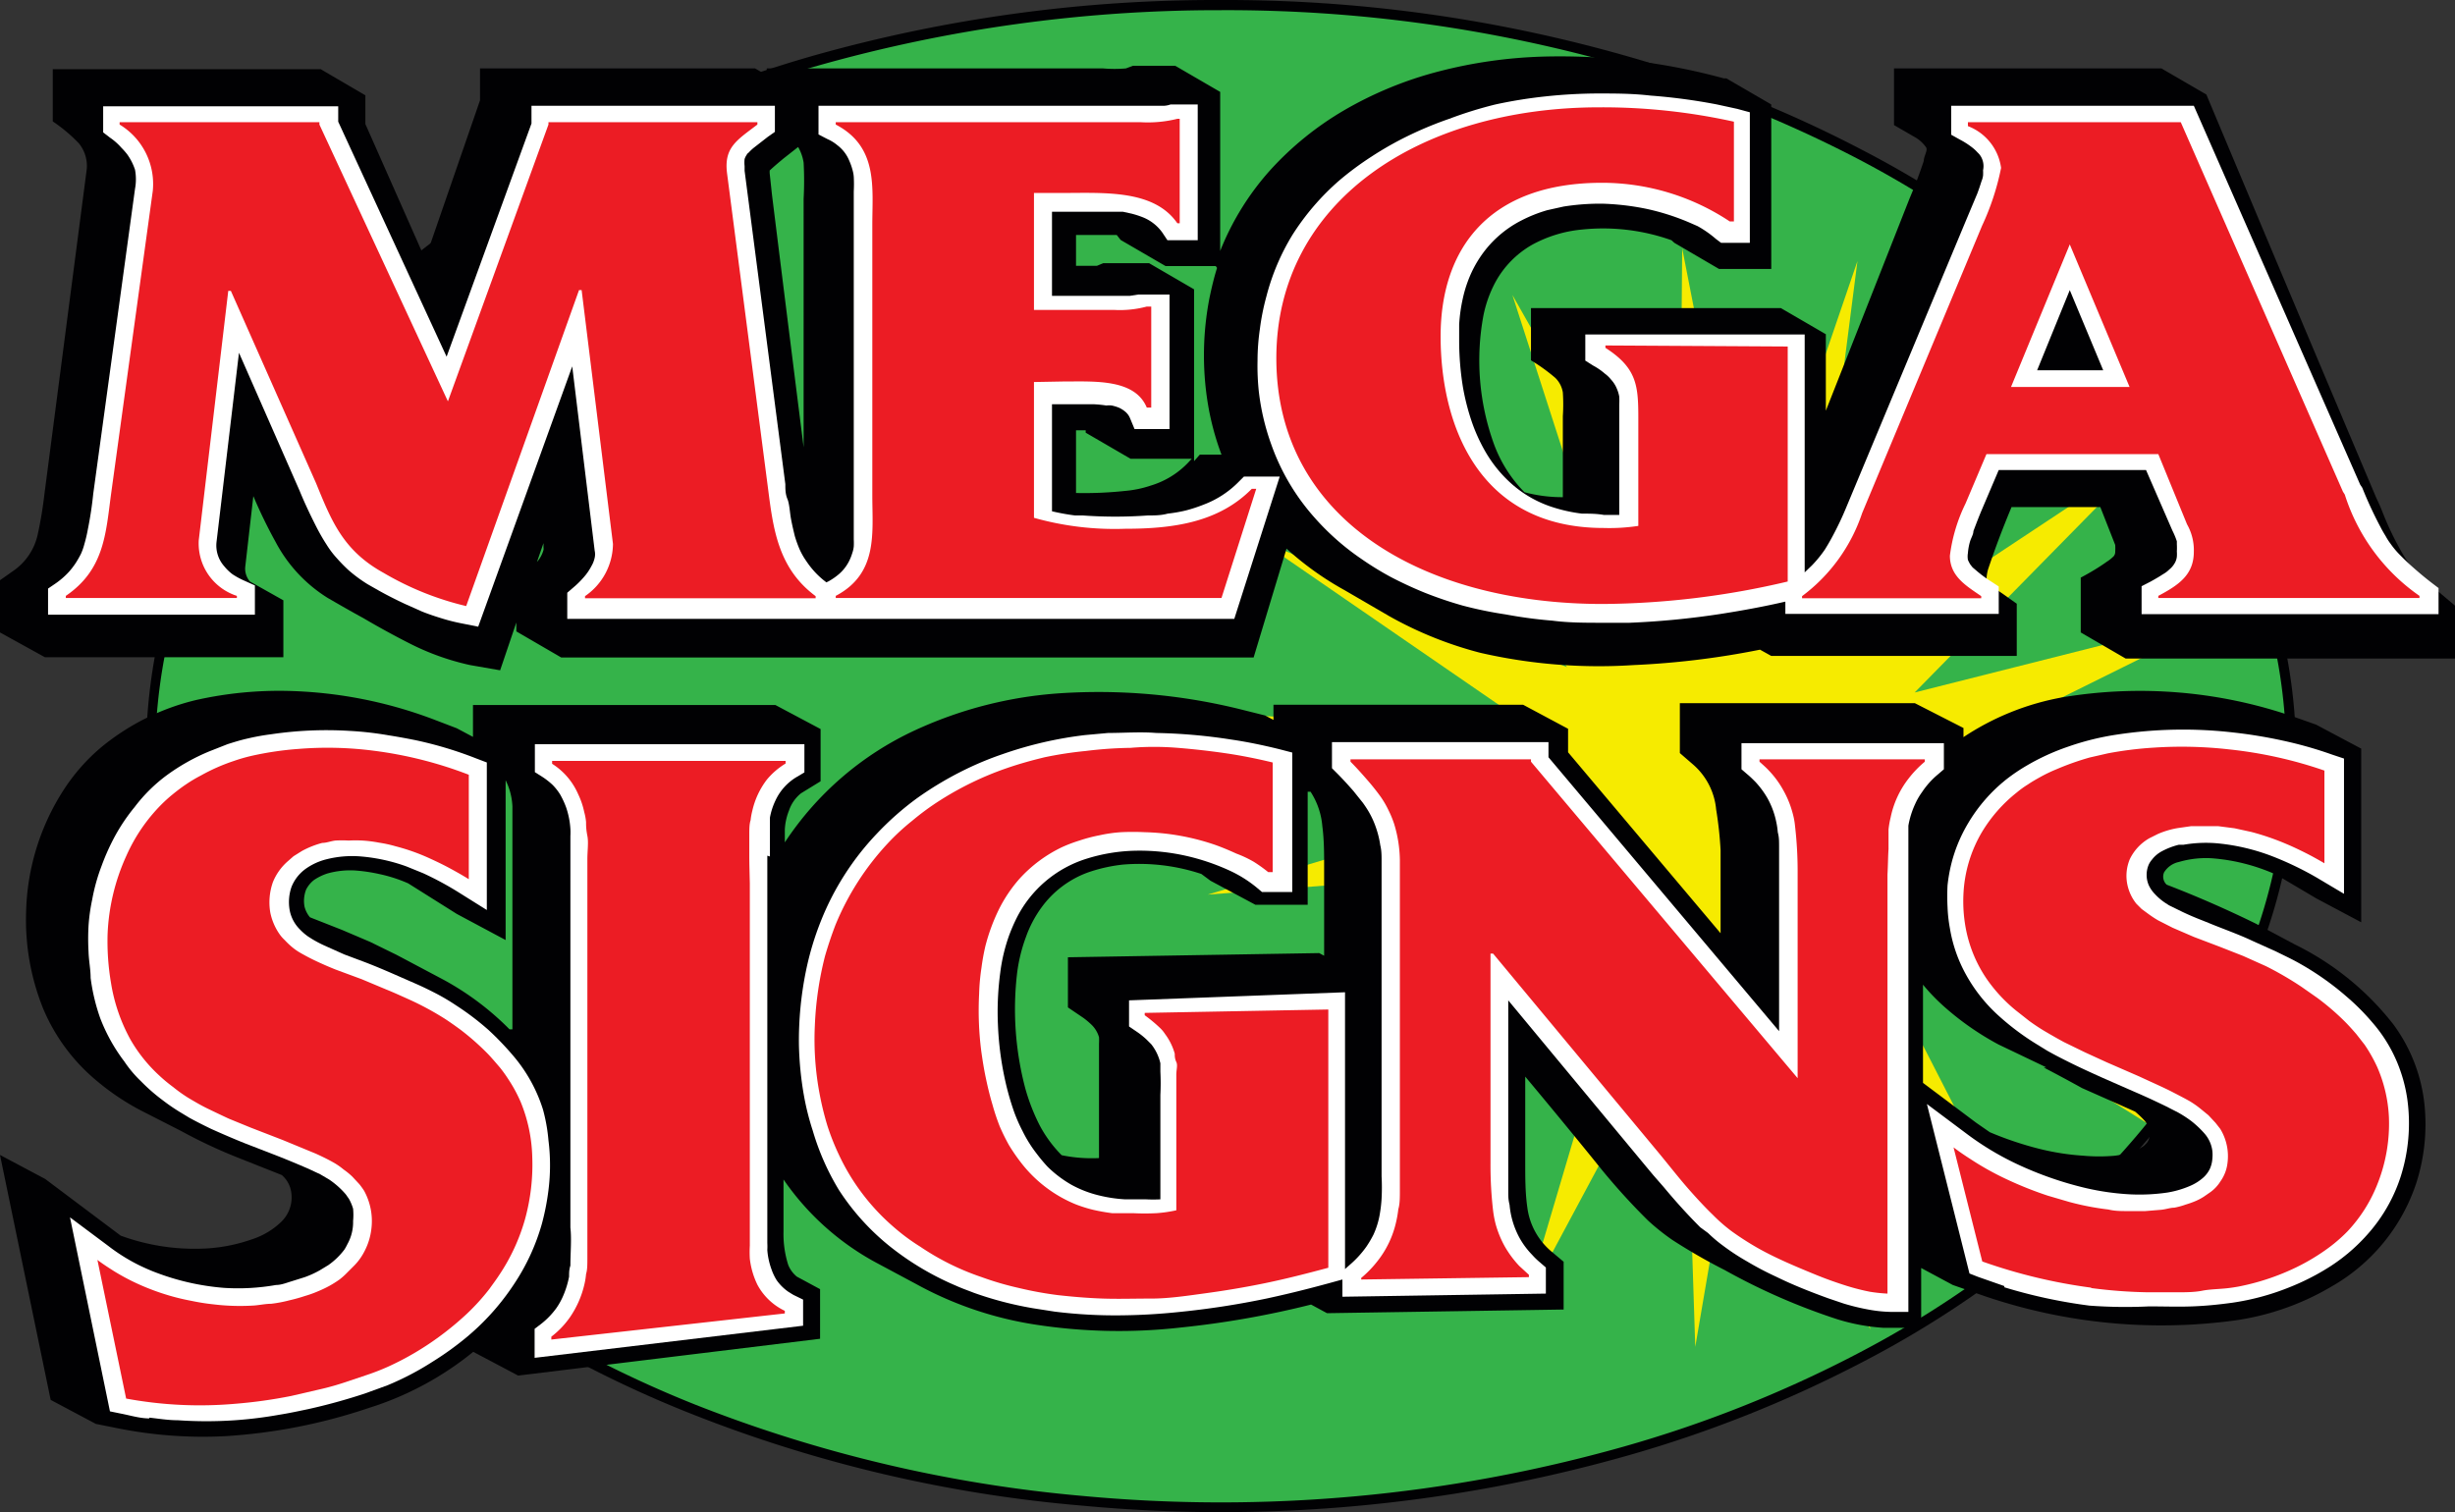 <svg xmlns="http://www.w3.org/2000/svg" viewBox="0 0 94 57.91"><rect x="0" y="0" width="94" height="57.91" fill="#333333" stroke="none"/><defs><style>.cls-1{fill:#010103;}.cls-1,.cls-2,.cls-3,.cls-4,.cls-5{fill-rule:evenodd;}.cls-2{fill:#35b34a;}.cls-3{fill:#f6eb00;}.cls-4{fill:#fff;}.cls-5{fill:#ec1c24;}</style></defs><g id="Capa_2" data-name="Capa 2"><g id="Layer_1" data-name="Layer 1"><path class="cls-1" d="M46.74,0A55.9,55.9,0,0,1,62.26,2.14a47.43,47.43,0,0,1,9,3.58,38.82,38.82,0,0,1,7.09,4.71,30.91,30.91,0,0,1,5,5.25,24.48,24.48,0,0,1,3,5.35,20.79,20.79,0,0,1,0,15.84,24.79,24.79,0,0,1-3,5.36,30.85,30.85,0,0,1-5,5.24,38.36,38.36,0,0,1-7.09,4.72,47.39,47.39,0,0,1-9,3.57,57,57,0,0,1-20.83,1.9,52.66,52.66,0,0,1-14.92-3.5,44,44,0,0,1-8.11-4.22,34.66,34.66,0,0,1-6-5.06,27.27,27.27,0,0,1-3.95-5.33,21.82,21.82,0,0,1-2.69-8A21,21,0,0,1,7.13,21a24.72,24.72,0,0,1,3-5.35,30.91,30.91,0,0,1,5-5.25,38.82,38.82,0,0,1,7.09-4.71,47.43,47.43,0,0,1,9-3.58A56.67,56.67,0,0,1,46.74,0"/><path class="cls-2" d="M46.74.39A55.14,55.14,0,0,1,62.16,2.52a47.58,47.58,0,0,1,8.93,3.54,39,39,0,0,1,7,4.67A30.91,30.91,0,0,1,83,15.92a24,24,0,0,1,3,5.27,20.38,20.38,0,0,1,0,15.53A24,24,0,0,1,83,42a30.47,30.47,0,0,1-4.9,5.18,38.5,38.5,0,0,1-7,4.67,47,47,0,0,1-8.93,3.55,56.73,56.73,0,0,1-20.7,1.89A53.08,53.08,0,0,1,26.64,53.8a43.59,43.59,0,0,1-8-4.19,34.67,34.67,0,0,1-6-5,26.87,26.87,0,0,1-3.9-5.26A21.38,21.38,0,0,1,6.1,31.53,20.61,20.61,0,0,1,7.47,21.19a24,24,0,0,1,3-5.27,30.91,30.91,0,0,1,4.9-5.19,39,39,0,0,1,7-4.67,47.58,47.58,0,0,1,8.93-3.54A56.33,56.33,0,0,1,46.74.39"/><polygon class="cls-3" points="69.64 38.02 71.61 50.92 67.11 38.72 64.91 51.58 64.49 38.53 58.37 49.96 62.07 37.47 52.7 46.23 60.12 35.66 48.5 40.8 58.85 33.29 46.24 34.26 58.38 30.63 46.16 27.31 58.78 27.95 48.26 20.71 60 25.55 52.33 15.17 61.91 23.69 57.91 11.3 64.3 22.57 64.41 9.51 66.91 22.31 71.12 10 69.46 22.94 77.31 12.71 71.67 24.4 82.32 17.35 73.31 26.52 85.59 23.42 74.19 29.07 86.78 30.26 74.23 31.78 85.76 37.13 73.41 34.35 82.63 43.28 71.82 36.51 77.74 48.05 69.64 38.02"/><path class="cls-1" d="M46.55,10.19H44.63l-1.72-1L42.76,9c-.52,0-1,0-1.56,0v1.18h.38c.11,0,.22,0,.33,0H42l.24-.1H44l1.72,1v6.58l.22-.25h.83a10.33,10.33,0,0,1-.53-2,11.51,11.51,0,0,1,.07-4c.08-.38.17-.77.29-1.15M41.2,18.88h0a14.7,14.7,0,0,0,1.88-.08,4.24,4.24,0,0,0,1-.21,3.28,3.28,0,0,0,1.42-.88l.13-.14H43.29l-1.72-1,0-.09H41.2ZM30.56,5.63h0L30,6.07c-.18.15-.36.3-.53.46v.1l.09.84q.6,4.83,1.21,9.66V8c0-.13,0-.26,0-.39a12.72,12.72,0,0,0,0-1.38A1.72,1.72,0,0,0,30.56,5.63Zm-10,15.89h0a1.15,1.15,0,0,0,.25-.46.29.29,0,0,0,0-.09l0-.17ZM66,3l.1,0,1.72,1v6.3h-2l-1.71-1L64,9.2a7.82,7.82,0,0,0-3.42-.41,4.93,4.93,0,0,0-1.91.58,3.67,3.67,0,0,0-1.42,1.45,4.62,4.62,0,0,0-.45,1.26A9.42,9.42,0,0,0,57.2,17a5.15,5.15,0,0,0,1.17,1.85,5.59,5.59,0,0,0,1.47.19V15.94a6.85,6.85,0,0,0,0-.91,1,1,0,0,0-.29-.56,6.86,6.86,0,0,0-.93-.67v-2h9.57l1.72,1v2.93l3.21-8.14c.2-.47.38-.94.54-1.43,0-.12.07-.25.1-.38a.25.25,0,0,0,0-.12,1.32,1.32,0,0,0-.48-.43l-.76-.44V2.62H82.76l1.72,1Q87.72,11.35,91,19.1c.09.18.17.37.24.55a11.41,11.41,0,0,0,.87,1.75,3.67,3.67,0,0,0,.44.52c.47.46,1,.89,1.48,1.3v2H81.39l-1.72-1v-2.1c.36-.19.71-.4,1-.61a1.28,1.28,0,0,0,.22-.17.25.25,0,0,0,.1-.21,2.17,2.17,0,0,0,0-.26l-.57-1.45h-3.4c-.33.79-.63,1.58-.9,2.39a1.59,1.59,0,0,0-.06.43.05.05,0,0,0,0,0,4.09,4.09,0,0,0,.61.49l.55.39v2h-9.4l-.43-.24a31.65,31.65,0,0,1-4.85.59A20.31,20.31,0,0,1,56.68,25,14.52,14.52,0,0,1,53.2,23.6l-1.72-1a11.66,11.66,0,0,1-2.22-1.59L48,25.18H21.49l-1.72-1v-.34l-.62,1.83L18,25.47a9.66,9.66,0,0,1-2.26-.8q-.93-.47-1.83-1c-.46-.25-.91-.51-1.36-.77a5.61,5.61,0,0,1-2-2.15A18.5,18.5,0,0,1,9.7,19l-.31,2.71a.75.75,0,0,0,.18.56l1.28.72v2.18H1.72L0,24.22v-2l.54-.38a2.28,2.28,0,0,0,.91-1.4c.11-.5.19-1,.25-1.51L3.32,6.49a1.37,1.37,0,0,0-.3-1,6,6,0,0,0-1-.84v-2H12.28l1.71,1v1.1l2.29,5.17,2.1-6.08V2.62H28.91l.45.26V2.62H42.24a5.07,5.07,0,0,0,.87,0l.27-.1H45l1.72,1V9.61A10.34,10.34,0,0,1,48.65,6.5a12,12,0,0,1,2.77-2.25,14.36,14.36,0,0,1,3.69-1.52A17.91,17.91,0,0,1,59,2.17,23.77,23.77,0,0,1,66,3Z"/><path class="cls-1" d="M50.07,30.32h0v4.33h-2l-1.72-.92L46,33.47A7.54,7.54,0,0,0,43,33.11a6.05,6.05,0,0,0-1.34.3,3.81,3.81,0,0,0-1.78,1.34,4.44,4.44,0,0,0-.6,1.14,6.16,6.16,0,0,0-.33,1.33,11.83,11.83,0,0,0,.31,4.47,7.62,7.62,0,0,0,.55,1.41,4.86,4.86,0,0,0,.84,1.14,5.72,5.72,0,0,0,1.43.11V40.9c0-.31,0-.62,0-.93a2.13,2.13,0,0,0,0-.25,1.08,1.08,0,0,0-.27-.46,3,3,0,0,0-.33-.28l-.59-.4V36.66l9.62-.16.19.1V33.21c0-.53,0-1.05-.07-1.58a2.85,2.85,0,0,0-.45-1.31m-30.56,9.1h0V32.15c0-.43,0-.85,0-1.27a2.5,2.5,0,0,0-.26-1V36L17.49,35l-1.86-1.17a5.62,5.62,0,0,0-1.12-.36,6.38,6.38,0,0,0-.86-.13,3.21,3.21,0,0,0-1.11.11,2,2,0,0,0-.53.26,1.1,1.1,0,0,0-.29.36,1.2,1.2,0,0,0-.06.65,1,1,0,0,0,.21.41l1.22.48,1.08.46,1,.49.19.1,1.64.87A10.82,10.82,0,0,1,19.51,39.42Zm58.74,1.46h0L76.52,40a10.84,10.84,0,0,1-2-1.38,7.65,7.65,0,0,1-.89-.91v3.76L75.67,43l.52.36A12.94,12.94,0,0,0,78.1,44a9.47,9.47,0,0,0,1.68.26,6.74,6.74,0,0,0,1.19,0,3,3,0,0,0,.8-.21,1.41,1.41,0,0,0,.32-.17l.1-.1a.45.45,0,0,0,.11-.32.77.77,0,0,0-.21-.57,3.47,3.47,0,0,0-.34-.32l-.45-.2-1.58-.7Q79,41.27,78.25,40.88Zm-3.18-13v.35A10.05,10.05,0,0,1,79,26.7a18,18,0,0,1,8.83.75l.85.3,1.73.92v6.65l-1.73-.92-1.52-.9a7.38,7.38,0,0,0-2.45-.63,3.68,3.68,0,0,0-1.28.14.88.88,0,0,0-.57.4.42.42,0,0,0,.1.47c1.17.45,2.31.95,3.43,1.5l1.48.79a10.84,10.84,0,0,1,3.77,3.06,6.27,6.27,0,0,1,1.2,3.16,7.39,7.39,0,0,1-.31,2.88,7.13,7.13,0,0,1-3.26,4,10,10,0,0,1-3.71,1.3A21,21,0,0,1,76,49.64l-1.23-.43-1.21-.65v2.29l-1.45,0a7.58,7.58,0,0,1-1.77-.33,24.25,24.25,0,0,1-4.3-1.88,22.19,22.19,0,0,1-2-1.15,8.59,8.59,0,0,1-.94-.75,24.94,24.94,0,0,1-2-2.23c-.89-1.1-1.79-2.19-2.7-3.28v3.33c0,.56,0,1.12.08,1.68a2.64,2.64,0,0,0,.95,1.71l.44.37v1.83l-9.06.14-.61-.33a35.11,35.11,0,0,1-5,.88,21,21,0,0,1-5.54-.11,13.82,13.82,0,0,1-4.57-1.55l-1.42-.76A10.16,10.16,0,0,1,30,45.17v2a3.9,3.9,0,0,0,.18,1.27,1.12,1.12,0,0,0,.33.45l.89.48v1.9L19.84,52.68l-1.72-.91a12,12,0,0,1-4,2.15A21.18,21.18,0,0,1,8.62,55a16.57,16.57,0,0,1-4.1-.3l-.85-.17-1.73-.92L0,44.23l1.73.92,2.89,2.17a8.21,8.21,0,0,0,3.07.5,6.33,6.33,0,0,0,1.93-.35,2.91,2.91,0,0,0,1.15-.68,1.3,1.3,0,0,0,.36-1.24,1.07,1.07,0,0,0-.34-.55l-1.74-.69a19.38,19.38,0,0,1-2.12-1L5.4,42.53a9.29,9.29,0,0,1-1.65-1.1,7.23,7.23,0,0,1-2.1-2.81A9.09,9.09,0,0,1,1,34.91,9,9,0,0,1,2.47,30.2a7.39,7.39,0,0,1,1.39-1.57A9,9,0,0,1,7.5,26.81a14.55,14.55,0,0,1,3.55-.35,16.89,16.89,0,0,1,5.63,1.12l.81.31.62.33V27l11.58,0,1.73.92v2l-.75.46a1.44,1.44,0,0,0-.46.66,2.27,2.27,0,0,0-.16.73l0,.49a12,12,0,0,1,5-4.3,15.72,15.72,0,0,1,5.53-1.41,22.6,22.6,0,0,1,6.86.6l1,.25.32.17v-.58h9.56l1.72.92v.9l5.84,6.93V32.56A14.45,14.45,0,0,0,65.71,31a2.59,2.59,0,0,0-.87-1.71l-.52-.45V26.93h9Z"/><path class="cls-4" d="M31.6,22.32l.11-.05a2.42,2.42,0,0,0,.42-.29,1.62,1.62,0,0,0,.38-.49,1.88,1.88,0,0,0,.12-.3,1.1,1.1,0,0,0,.06-.26,2.51,2.51,0,0,0,0-.27c0-.11,0-.22,0-.33q0-.67,0-1.35V8.61c0-.43,0-.86,0-1.28a5.29,5.29,0,0,0,0-.56,1.28,1.28,0,0,0-.05-.27,2.3,2.3,0,0,0-.12-.34,1.41,1.41,0,0,0-.46-.6,1.54,1.54,0,0,0-.37-.23l-.35-.18V4.05H44.28l.31,0A.86.86,0,0,0,44.82,4l.12,0h.92V9.2H44.7l-.2-.3a1.68,1.68,0,0,0-.72-.57,3.53,3.53,0,0,0-.46-.15L43,8.11l-.33,0-.41,0c-.53,0-1.07,0-1.6,0h-.38v3.22h2.4l.58,0,.32-.05.08,0,.12,0h1v5.15H43.44l-.17-.41a.64.64,0,0,0-.18-.25,1.14,1.14,0,0,0-.23-.15,1.61,1.61,0,0,0-.29-.09.78.78,0,0,0-.21,0,4.4,4.4,0,0,0-.51-.05c-.39,0-.77,0-1.16,0h-.41v4.1a8.52,8.52,0,0,0,.88.16l.3,0a17.25,17.25,0,0,0,2.49,0c.25,0,.51,0,.76-.07a5.54,5.54,0,0,0,.69-.12,5.73,5.73,0,0,0,.7-.23,3.7,3.7,0,0,0,1.33-.87l.2-.2H49l-1.74,5.45H21.72v-1l.22-.19a3.5,3.5,0,0,0,.39-.38,2.1,2.1,0,0,0,.32-.46,1.05,1.05,0,0,0,.12-.31.62.62,0,0,0,0-.27l-.86-7.06L18.31,24l-.6-.12a7.19,7.19,0,0,1-.8-.2c-.26-.08-.5-.16-.75-.26l-.65-.29c-.34-.16-.68-.33-1-.51l-.44-.25a5.51,5.51,0,0,1-.73-.54,6.25,6.25,0,0,1-.44-.45,3.51,3.51,0,0,1-.4-.53c-.13-.2-.25-.41-.36-.62-.24-.47-.47-.95-.67-1.44L9.15,13.51l-.86,7.25a1.2,1.2,0,0,0,.3.93,1.77,1.77,0,0,0,.31.3,2.94,2.94,0,0,0,.46.25l.4.18v1.12H1.84v-1l.28-.19a3.1,3.1,0,0,0,.51-.44,3,3,0,0,0,.27-.35,4,4,0,0,0,.2-.35,2.32,2.32,0,0,0,.13-.37,5.47,5.47,0,0,0,.13-.55q.14-.69.21-1.38L5.17,7.23a2,2,0,0,0,0-.73,2.19,2.19,0,0,0-.3-.59,2.62,2.62,0,0,0-.22-.25,2.32,2.32,0,0,0-.44-.39l-.26-.2v-1h9v.59l4.15,9,3.25-8.93V4.05h9.32v1l-.27.19-.54.42a2,2,0,0,0-.21.2.13.13,0,0,0-.06.07.6.6,0,0,0-.08.16,1.24,1.24,0,0,0,0,.27c0,.06,0,.12,0,.18l1.56,12c0,.19,0,.38.08.57s.09.52.14.78.09.42.14.63a4.59,4.59,0,0,0,.17.48,2.75,2.75,0,0,0,.2.38c.08.12.16.24.25.35a3.19,3.19,0,0,0,.59.57Z"/><path class="cls-4" d="M79.25,11.11h0L78,14.18h2.53ZM69.1,21.92l.28-.27a4.59,4.59,0,0,0,.49-.6c.1-.16.2-.33.29-.5a11.87,11.87,0,0,0,.54-1.14l4.59-11,.42-1c.06-.16.11-.31.16-.47a.79.79,0,0,0,.06-.22,1.77,1.77,0,0,0,0-.2A.73.73,0,0,0,75.85,6a.65.65,0,0,0-.13-.16,1.51,1.51,0,0,0-.23-.21,3,3,0,0,0-.44-.28l-.34-.19V4.05H84l6.37,14.51.08.12a15.33,15.33,0,0,0,.69,1.49c.06.12.13.24.21.37a2.2,2.2,0,0,0,.18.28,3.23,3.23,0,0,0,.38.45l.15.15a13,13,0,0,0,1.06.91l.25.19v1H82V22.45l.35-.18c.16-.09.32-.18.47-.28a1.08,1.08,0,0,0,.24-.18.87.87,0,0,0,.2-.23.62.62,0,0,0,.09-.26,1.36,1.36,0,0,0,0-.2,2.64,2.64,0,0,0,0-.28l0-.11a3,3,0,0,0-.17-.41L82.17,18H76.53l-.63,1.48c-.12.28-.23.57-.34.86,0,.13-.09.26-.13.4a2.14,2.14,0,0,0-.08.44.76.76,0,0,0,0,.26,1.14,1.14,0,0,0,.1.19l.08.1.2.17a4.74,4.74,0,0,0,.51.37l.29.19v1.05H68.36v-.47c-.82.19-1.64.34-2.47.47a31.41,31.41,0,0,1-3.5.34c-.35,0-.71,0-1.06,0-.63,0-1.26,0-1.88-.08a17.71,17.71,0,0,1-1.8-.24A15.22,15.22,0,0,1,56,23.19a15,15,0,0,1-1.47-.5q-.66-.27-1.29-.6a11.59,11.59,0,0,1-1.12-.69,9.54,9.54,0,0,1-1.78-1.57,8.42,8.42,0,0,1-1.65-2.77A9,9,0,0,1,48.2,15a9.16,9.16,0,0,1-.05-1.17,8.48,8.48,0,0,1,.09-1.23,8.92,8.92,0,0,1,.25-1.25,8.61,8.61,0,0,1,1-2.36,9.51,9.51,0,0,1,1.78-2.07A11.7,11.7,0,0,1,52.51,6a12.73,12.73,0,0,1,1.39-.79,14,14,0,0,1,1.59-.66A15.46,15.46,0,0,1,57.26,4a18,18,0,0,1,1.93-.31,19.34,19.34,0,0,1,2-.11c.65,0,1.31,0,2,.08A22.19,22.19,0,0,1,65.74,4l.78.17L67,4.3v5h-1.1l-.2-.15A4.12,4.12,0,0,0,65,8.66l-.32-.14A9,9,0,0,0,63.05,8a9.74,9.74,0,0,0-1.71-.2,8.93,8.93,0,0,0-1.47.11l-.63.14a5.45,5.45,0,0,0-1,.4,4.17,4.17,0,0,0-1.52,1.33,4.4,4.4,0,0,0-.52,1,4.84,4.84,0,0,0-.19.65,6.17,6.17,0,0,0-.14,1c0,.21,0,.42,0,.64a11.21,11.21,0,0,0,.14,1.73,8.72,8.72,0,0,0,.36,1.4,6.59,6.59,0,0,0,.45,1,5,5,0,0,0,1.07,1.34,4.4,4.4,0,0,0,1.55.88,6,6,0,0,0,1.13.25c.28,0,.56,0,.84.05H62V16.2c0-.23,0-.47,0-.7a2.91,2.91,0,0,0,0-.31,1.32,1.32,0,0,0-.09-.3,1.16,1.16,0,0,0-.23-.36,1.2,1.2,0,0,0-.23-.22A2.42,2.42,0,0,0,61,14l-.3-.19v-1H69.1Z"/><path class="cls-4" d="M51.5,48.6l.18-.16a3.86,3.86,0,0,0,.64-.7,4.25,4.25,0,0,0,.27-.46,3.12,3.12,0,0,0,.25-.84,5,5,0,0,0,.06-.54,8.06,8.06,0,0,0,0-.85c0-.16,0-.33,0-.49V34.13c0-.39,0-.77,0-1.16,0-.2,0-.4-.05-.6a3.6,3.6,0,0,0-.15-.63,3.4,3.4,0,0,0-.29-.65c-.07-.12-.15-.24-.23-.35l-.36-.45c-.21-.24-.42-.47-.64-.69L51,29.42v-1h8.29V29l8.83,10.49v-6c0-.33,0-.67,0-1s0-.41-.05-.62a3,3,0,0,0-.06-.4,3.14,3.14,0,0,0-.34-.91,3.43,3.43,0,0,0-.46-.62c-.1-.1-.2-.2-.31-.29l-.22-.19v-1h7.75v1l-.22.19a3.13,3.13,0,0,0-.62.69,2.51,2.51,0,0,0-.26.45,3.34,3.34,0,0,0-.26.83c0,.18,0,.36,0,.54s0,.26,0,.39c0,.32,0,.63,0,1V50.24l-.7,0a5.16,5.16,0,0,1-.78-.08,8.42,8.42,0,0,1-1-.24l-.59-.2c-.69-.25-1.37-.52-2-.83a12,12,0,0,1-1.12-.59,8.7,8.7,0,0,1-.9-.59,5.37,5.37,0,0,1-.58-.49L65.1,47c-.49-.49-.95-1-1.39-1.53L63.3,45,63,44.64l-5.25-6.33v6.21c0,.33,0,.67,0,1s0,.41.05.62a3.23,3.23,0,0,0,.4,1.3,3.05,3.05,0,0,0,.46.61,2.91,2.91,0,0,0,.31.3l.22.19v1l-7.79.12V49c-1,.28-1.93.52-2.91.73a32,32,0,0,1-3.4.52c-.68.07-1.36.11-2,.12a18.86,18.86,0,0,1-2.71-.14l-.83-.13a13.41,13.41,0,0,1-2.26-.59c-.23-.09-.46-.17-.68-.27a10.85,10.85,0,0,1-2.36-1.37,9.11,9.11,0,0,1-2.13-2.3,9.52,9.52,0,0,1-1-2.27,9.9,9.9,0,0,1-.33-1.3,12.7,12.7,0,0,1-.2-2,13.35,13.35,0,0,1,.27-2.82,11.24,11.24,0,0,1,.58-1.93,10.45,10.45,0,0,1,2.13-3.32,11.18,11.18,0,0,1,1.54-1.36,13,13,0,0,1,1.87-1.11,12.29,12.29,0,0,1,1.41-.58,14.8,14.8,0,0,1,3.16-.73l.88-.08c.61,0,1.23-.05,1.84,0a21,21,0,0,1,2.86.25c.62.09,1.24.22,1.85.37l.5.13v5.34H48.32l-.19-.16a4.76,4.76,0,0,0-1.05-.66,8.46,8.46,0,0,0-1.56-.54,8.12,8.12,0,0,0-2.09-.22,6.69,6.69,0,0,0-1.84.31,4.49,4.49,0,0,0-2.67,2.28c-.1.2-.19.41-.27.62a6.67,6.67,0,0,0-.35,1.45,11.28,11.28,0,0,0-.09,2,12,12,0,0,0,.26,2.06,10.23,10.23,0,0,0,.37,1.31,6.21,6.21,0,0,0,.31.7,5,5,0,0,0,.55.88,6.26,6.26,0,0,0,.41.49,4.45,4.45,0,0,0,.91.69,4.24,4.24,0,0,0,1.06.41,5.4,5.4,0,0,0,1,.15h.8a5.28,5.28,0,0,0,.55,0v-4a8.83,8.83,0,0,0,0-.89c0-.11,0-.21,0-.32a1.83,1.83,0,0,0-.35-.73l-.18-.18a3,3,0,0,0-.39-.31l-.28-.19v-1L51.5,38Z"/><path class="cls-4" d="M5.72,54.32c-.36,0-.71-.11-1.07-.18l-.44-.09L2.68,46.62l1.46,1.09a7.09,7.09,0,0,0,1.2.75c.21.1.43.2.65.28a9.39,9.39,0,0,0,2.58.58,8.37,8.37,0,0,0,2-.11c.2,0,.39-.08.59-.14l.51-.16a3.68,3.68,0,0,0,.57-.26l.33-.2a2.72,2.72,0,0,0,.62-.6,2,2,0,0,0,.11-.2,1.73,1.73,0,0,0,.22-.89,2.5,2.5,0,0,0,0-.47,1.8,1.8,0,0,0-.16-.38l-.12-.17a3.15,3.15,0,0,0-.64-.57l-.34-.2-.45-.21q-.62-.27-1.23-.51l-1.24-.48q-.64-.26-1.26-.54c-.29-.14-.57-.28-.84-.43l-.38-.23a7.49,7.49,0,0,1-.65-.45,7,7,0,0,1-.82-.72,4.48,4.48,0,0,1-.63-.75A6.7,6.7,0,0,1,3.84,39a7.45,7.45,0,0,1-.37-1.55c0-.33-.07-.66-.08-1a8.85,8.85,0,0,1,0-1,7.14,7.14,0,0,1,.14-1,7.27,7.27,0,0,1,.36-1.29,8.5,8.5,0,0,1,.54-1.19,7.21,7.21,0,0,1,.73-1.07A6.07,6.07,0,0,1,6.37,29.7,7.84,7.84,0,0,1,8,28.78l.71-.28c.25-.08.51-.16.78-.22a8.72,8.72,0,0,1,.89-.16,14.43,14.43,0,0,1,3-.13,12.75,12.75,0,0,1,1.5.17c.32.05.65.11,1,.18a14.65,14.65,0,0,1,2.34.7l.42.16v5.65l-1.07-.67a12.07,12.07,0,0,0-1.37-.74l-.64-.26a6.77,6.77,0,0,0-1.73-.38,4,4,0,0,0-1.3.1,2.36,2.36,0,0,0-.85.39,1.62,1.62,0,0,0-.32.32,1.58,1.58,0,0,0-.2.36,1.77,1.77,0,0,0-.07.88,1.4,1.4,0,0,0,.38.73,2.14,2.14,0,0,0,.32.28l.14.09a4.59,4.59,0,0,0,.49.26l.76.34.72.27c.4.15.8.32,1.19.49l.89.39c.27.12.53.25.78.38a8.1,8.1,0,0,1,.7.42,10.36,10.36,0,0,1,1.24.94,11.11,11.11,0,0,1,1,1.05,5.89,5.89,0,0,1,1.09,2A6.56,6.56,0,0,1,21,43.67a7.63,7.63,0,0,1,0,1.91,9.34,9.34,0,0,1-.25,1.28,8.14,8.14,0,0,1-1.07,2.32,9.27,9.27,0,0,1-1.85,2.06,11.68,11.68,0,0,1-1.27.91,10.81,10.81,0,0,1-1.72.9l-.88.32c-.7.23-1.42.43-2.14.59-.38.08-.75.16-1.13.22A16.06,16.06,0,0,1,9,54.39a16,16,0,0,1-2.19,0c-.37,0-.73-.06-1.09-.1"/><path class="cls-4" d="M29.38,32.77c0,.11,0,.22,0,.33s0,.42,0,.64V45.8c0,.12,0,.25,0,.37v.58c0,.29,0,.57,0,.85a2.45,2.45,0,0,1,0,.27,2.72,2.72,0,0,0,.16.74,2,2,0,0,0,.2.42,1.79,1.79,0,0,0,.46.45l.18.11.37.18v1L20.47,52V50.89l.25-.19a3,3,0,0,0,.58-.6,2.62,2.62,0,0,0,.27-.49,3.53,3.53,0,0,0,.22-.72c0-.14,0-.28.05-.42,0-.49.05-1,0-1.46,0-.21,0-.43,0-.65V33.52c0-.21,0-.41,0-.61l0-.89a2.64,2.64,0,0,0,0-.28,3.15,3.15,0,0,0-.16-.81,3.22,3.22,0,0,0-.23-.5,2.06,2.06,0,0,0-.29-.37,2.79,2.79,0,0,0-.38-.3l-.3-.19V28.5l10.32,0v1.08l-.32.19a2.05,2.05,0,0,0-.79.89,2.6,2.6,0,0,0-.21.65c0,.13,0,.27,0,.4,0,.36,0,.72,0,1.09"/><path class="cls-4" d="M76.74,49.25l-1-.35-.33-.13-1.63-6.49,1.55,1.16a11,11,0,0,0,1.9,1.14,13.53,13.53,0,0,0,2.64.92,9.78,9.78,0,0,0,1.71.24,7.41,7.41,0,0,0,1.41-.07,3.72,3.72,0,0,0,.88-.26,1.86,1.86,0,0,0,.5-.32,1.08,1.08,0,0,0,.24-.32,1.12,1.12,0,0,0,.1-.4,1.38,1.38,0,0,0,0-.29,1.25,1.25,0,0,0-.31-.68,3.71,3.71,0,0,0-.5-.47,4.45,4.45,0,0,0-.51-.33l-.45-.23c-.41-.2-.82-.39-1.24-.57l-1.23-.54c-.42-.19-.84-.38-1.26-.59s-.55-.28-.82-.43L78,40a9.75,9.75,0,0,1-1.45-1.08,6.06,6.06,0,0,1-1.27-1.59,5.47,5.47,0,0,1-.62-1.78,5.58,5.58,0,0,1-.09-.81,7.85,7.85,0,0,1,0-.84,6.17,6.17,0,0,1,.15-.84,5.75,5.75,0,0,1,.63-1.52,6.15,6.15,0,0,1,1.48-1.7,6.92,6.92,0,0,1,.77-.52,8.6,8.6,0,0,1,1.57-.72,10.15,10.15,0,0,1,1.9-.47,16.85,16.85,0,0,1,4.43-.08,18.24,18.24,0,0,1,1.94.32,15.14,15.14,0,0,1,1.86.53l.45.15v5.18l-1.06-.63A12.29,12.29,0,0,0,87,32.79a7.94,7.94,0,0,0-2.06-.49,5,5,0,0,0-1.33.05l-.18,0a2.75,2.75,0,0,0-.69.27,1.17,1.17,0,0,0-.35.31.76.76,0,0,0-.12.19,1,1,0,0,0,0,.77,1.21,1.21,0,0,0,.24.35,2.18,2.18,0,0,0,.4.34l.14.09.51.25c.25.12.51.23.77.33l.47.19c.48.19,1,.38,1.44.59l.89.4c.26.13.52.25.78.39a10.76,10.76,0,0,1,1.92,1.33,8.76,8.76,0,0,1,1,1,5.61,5.61,0,0,1,1.1,1.92,5.73,5.73,0,0,1,.25,1.07,6.73,6.73,0,0,1-.26,2.92,6.15,6.15,0,0,1-1.09,2,6.93,6.93,0,0,1-1.61,1.44,9.15,9.15,0,0,1-1.59.81,9.45,9.45,0,0,1-2.16.58c-.51.07-1,.12-1.53.14s-1.11,0-1.66,0A18.61,18.61,0,0,1,80,50a19.79,19.79,0,0,1-3.25-.7"/><path class="cls-5" d="M17.15,15.37,21,4.77V4.68H29v.09c-.8.61-1.29.88-1.16,1.88l1.56,12c.2,1.55.37,3.1,1.83,4.18v.08H22.4v-.08a2.45,2.45,0,0,0,1.07-2l-1.2-9.72h-.1L17.85,23.21a11.38,11.38,0,0,1-3.16-1.27c-1.56-.86-2-2-2.59-3.44L8.84,11.14h-.1L7.61,20.69a2.11,2.11,0,0,0,1.46,2.13v.08H2.52v-.08c1.47-1,1.53-2.38,1.73-3.88L5.85,7.31A2.66,2.66,0,0,0,4.58,4.77V4.68h7.65v.09Z"/><path class="cls-5" d="M80.09,49.33h0a18.91,18.91,0,0,0,2.15.16c.36,0,.73,0,1.08,0s.7,0,1-.06.67-.06,1-.1.5-.08.72-.13a9,9,0,0,0,1.89-.67,8,8,0,0,0,1.1-.65,6,6,0,0,0,.85-.72A5.65,5.65,0,0,0,91,45.42a6.25,6.25,0,0,0,.47-2.63,5.41,5.41,0,0,0-.45-1.93,5.84,5.84,0,0,0-.48-.85l-.32-.41c-.13-.15-.28-.32-.44-.48a9.53,9.53,0,0,0-1.06-.91l-.6-.42A12.62,12.62,0,0,0,86.76,37l-.87-.39L85,36.26l-1-.38-.81-.35-.55-.28c-.14-.08-.24-.15-.34-.22L82,34.81l-.2-.2a1.73,1.73,0,0,1-.34-.71,1.65,1.65,0,0,1,.09-1,1.84,1.84,0,0,1,.75-.8l.32-.16a3.26,3.26,0,0,1,.78-.23l.49-.07.51,0,.54,0,.62.08.64.14a9.71,9.71,0,0,1,1.34.46c.24.1.49.22.73.34s.49.26.73.4V29.51a16.43,16.43,0,0,0-3.64-.81,16.17,16.17,0,0,0-2.87-.07,14.18,14.18,0,0,0-1.78.22l-.7.16a10.48,10.48,0,0,0-1.27.45,5.94,5.94,0,0,0-.57.27c-.18.1-.36.2-.52.31a3.65,3.65,0,0,0-.43.31,5.63,5.63,0,0,0-1.33,1.51,5.12,5.12,0,0,0-.71,2.36,5.63,5.63,0,0,0,.12,1.49,5.1,5.1,0,0,0,.77,1.78,5.86,5.86,0,0,0,1.11,1.2l.52.41c.18.13.37.26.59.39s.48.28.74.42l.8.39.83.38,1.24.54c.45.21.93.42,1.26.59s.52.27.68.36a3.69,3.69,0,0,1,.39.27l.33.27.27.29.18.23a2,2,0,0,1,.28,1.3,1.5,1.5,0,0,1-.27.71,1.45,1.45,0,0,1-.38.41l-.26.18a2.11,2.11,0,0,1-.3.16,3.54,3.54,0,0,1-.39.14,2.83,2.83,0,0,1-.44.12c-.15,0-.31.06-.5.08l-.61.05h-.69c-.23,0-.48,0-.72-.06a10.42,10.42,0,0,1-1.5-.29l-.82-.24a14.05,14.05,0,0,1-1.58-.63,10.86,10.86,0,0,1-1.38-.77c-.22-.14-.44-.29-.65-.45l1.1,4.37a20.49,20.49,0,0,0,4.15,1M72.31,32.52h0c0-.3,0-.56,0-.75a3.29,3.29,0,0,1,.08-.46,3.59,3.59,0,0,1,.7-1.51,4,4,0,0,1,.61-.63v-.09H67.37v.09c.12.11.25.22.36.34a3.61,3.61,0,0,1,.55.75,3.71,3.71,0,0,1,.35.85,2.83,2.83,0,0,1,.1.52,15.07,15.07,0,0,1,.1,1.85v7.81L58.62,29.17v-.09H51.71v.09c.24.24.46.49.66.72s.37.45.5.63a3.6,3.6,0,0,1,.3.52,3.89,3.89,0,0,1,.21.51,4.94,4.94,0,0,1,.22,1.39c0,.34,0,.76,0,1.19V44.56c0,.34,0,.68,0,1s0,.55-.06.75a4.13,4.13,0,0,1-.08.47,3.73,3.73,0,0,1-.72,1.52,4.16,4.16,0,0,1-.62.64V49l6.42-.09v-.09l-.37-.34a4,4,0,0,1-.55-.74,3.91,3.91,0,0,1-.35-.85,4,4,0,0,1-.1-.52,15.07,15.07,0,0,1-.1-1.85v-8h.1l6.39,7.69c.37.45.73.91,1.08,1.31s.68.75.94,1a6.34,6.34,0,0,0,.72.63c.25.18.52.36.84.55s.65.36,1.06.55.89.39,1.33.57.85.32,1.2.43a8.52,8.52,0,0,0,.87.22,5.88,5.88,0,0,0,.67.07V33.49C72.29,33.15,72.29,32.81,72.31,32.52ZM43.83,38.79h0v.09a5.48,5.48,0,0,1,.59.49,1.28,1.28,0,0,1,.19.23,2.29,2.29,0,0,1,.37.75c0,.09,0,.19.06.32s0,.29,0,.49,0,.43,0,.66v4.53a5.13,5.13,0,0,1-.76.11,8.77,8.77,0,0,1-.9,0c-.29,0-.55,0-.8,0a7.34,7.34,0,0,1-.73-.13,5.35,5.35,0,0,1-.64-.2,5,5,0,0,1-1.15-.65,5.07,5.07,0,0,1-1-1,7,7,0,0,1-.43-.63,7.8,7.8,0,0,1-.35-.71A8.18,8.18,0,0,1,38,42.3c-.09-.3-.17-.62-.25-1s-.13-.7-.18-1.06a12.27,12.27,0,0,1-.08-2.18,8.06,8.06,0,0,1,.09-1,8.29,8.29,0,0,1,.15-.83,7.31,7.31,0,0,1,.53-1.43,5.43,5.43,0,0,1,.77-1.14,5.25,5.25,0,0,1,1.64-1.22,5.66,5.66,0,0,1,.66-.25,6,6,0,0,1,.76-.2,5.53,5.53,0,0,1,.83-.12,9.08,9.08,0,0,1,.91,0,8.94,8.94,0,0,1,2.71.49c.28.1.56.22.8.33A4.27,4.27,0,0,1,48,33a5.66,5.66,0,0,1,.56.4h.17V29.2c-.58-.14-1.17-.26-1.78-.35s-1.24-.16-1.85-.21-1.22-.05-1.81,0a15.48,15.48,0,0,0-1.72.12A14.3,14.3,0,0,0,40,29c-.5.12-1,.26-1.46.42a12.1,12.1,0,0,0-2.53,1.22,10,10,0,0,0-1.08.79,8.65,8.65,0,0,0-.94.87,10.32,10.32,0,0,0-2,3.12c-.15.39-.28.78-.4,1.19a12.83,12.83,0,0,0-.39,2.66,11.24,11.24,0,0,0,.18,2.61,11.63,11.63,0,0,0,.3,1.23,9.16,9.16,0,0,0,.44,1.11A8.26,8.26,0,0,0,34.23,47a7.77,7.77,0,0,0,1,.74,9.75,9.75,0,0,0,2.36,1.17,11.44,11.44,0,0,0,1.4.41,13.87,13.87,0,0,0,1.53.28c.54.06,1.12.11,1.71.13s1.19,0,1.86,0,1.39-.11,2.12-.21,1.45-.22,2.23-.38,1.6-.37,2.42-.59V38.66Zm-15.14-6h0c0-.3,0-.57,0-.8s0-.43.05-.58a2.62,2.62,0,0,1,.07-.38,3.08,3.08,0,0,1,.55-1.17,2.82,2.82,0,0,1,.72-.62v-.1l-8.94,0v.11a2.6,2.6,0,0,1,1,1.17,3,3,0,0,1,.23.68,2.14,2.14,0,0,1,.07.38c0,.13,0,.28.05.53s0,.57,0,.9,0,.67,0,1V46.36c0,.35,0,.69,0,1s0,.58,0,.82,0,.45-.05.61a2.77,2.77,0,0,1-.06.38,3.68,3.68,0,0,1-.56,1.28,3.33,3.33,0,0,1-.71.74v.11l8.94-1v-.1a2.32,2.32,0,0,1-1.05-1,3.08,3.08,0,0,1-.29-1,4.58,4.58,0,0,1,0-.5c0-.23,0-.55,0-.87s0-.64,0-1v-12C28.7,33.4,28.69,33.06,28.69,32.76ZM9,53.76a18.49,18.49,0,0,0,2.15-.3l1.08-.25c.36-.08.7-.18,1-.28l.95-.32c.28-.1.5-.19.72-.29a11,11,0,0,0,1.89-1.11,11.57,11.57,0,0,0,1.1-.91,8.3,8.3,0,0,0,.85-.94c.12-.17.25-.34.36-.51a7.49,7.49,0,0,0,1-2.15,7.86,7.86,0,0,0,.28-2.39,5.94,5.94,0,0,0-.44-2.1,5.56,5.56,0,0,0-.49-.9,5.06,5.06,0,0,0-.31-.43c-.13-.15-.28-.33-.44-.5a9.72,9.72,0,0,0-1.06-.94c-.19-.14-.4-.29-.6-.42a11.14,11.14,0,0,0-1.39-.75c-.27-.12-.57-.26-.87-.38l-.93-.39-1-.37c-.3-.12-.57-.24-.8-.35s-.41-.21-.55-.29a2.17,2.17,0,0,1-.34-.24A3.13,3.13,0,0,1,10.9,36a1.43,1.43,0,0,1-.2-.23,2.22,2.22,0,0,1-.35-.82,2.33,2.33,0,0,1,.1-1.17A2.12,2.12,0,0,1,11,33l.24-.21.32-.2a3.43,3.43,0,0,1,.78-.31c.16,0,.33-.07.5-.09a4.38,4.38,0,0,1,.51,0,4.88,4.88,0,0,1,.53,0,4.94,4.94,0,0,1,.63.08,4.89,4.89,0,0,1,.64.14,7.79,7.79,0,0,1,1.34.48c.24.11.49.23.73.36s.49.27.73.42v-4a15.55,15.55,0,0,0-3.64-.92,13.78,13.78,0,0,0-2.87-.07,12.24,12.24,0,0,0-1.78.26,6.43,6.43,0,0,0-.7.2,7.29,7.29,0,0,0-1.27.56,5.36,5.36,0,0,0-.57.34c-.18.12-.36.26-.52.39a5.57,5.57,0,0,0-.43.39,6.54,6.54,0,0,0-1.33,1.95,8,8,0,0,0-.72,3,9.53,9.53,0,0,0,.13,1.87A6.66,6.66,0,0,0,5,39.82a5.66,5.66,0,0,0,.31.48,5.8,5.8,0,0,0,.79.89,5.89,5.89,0,0,0,.53.44,5.58,5.58,0,0,0,.59.42c.22.13.47.28.74.41s.54.26.8.38l.83.34,1.24.48,1.26.52c.33.15.52.25.68.34s.28.18.39.27a2.78,2.78,0,0,1,.33.27l.27.29a3,3,0,0,1,.18.25,2.41,2.41,0,0,1,.28,1.46,2.45,2.45,0,0,1-.27.87,2.19,2.19,0,0,1-.38.53l-.26.26A2.79,2.79,0,0,1,13,49a4.2,4.2,0,0,1-.38.24,4.49,4.49,0,0,1-.44.21,4.1,4.1,0,0,1-.5.18c-.18.06-.39.12-.61.17a5,5,0,0,1-.69.13c-.23,0-.48.06-.72.07a8.43,8.43,0,0,1-1.5-.05,8.19,8.19,0,0,1-.82-.13,8.75,8.75,0,0,1-1.58-.45,8.42,8.42,0,0,1-1.38-.68c-.22-.14-.44-.28-.65-.44l1.1,5.31A15.49,15.49,0,0,0,9,53.76Z"/><path class="cls-5" d="M39.59,14.63v5.2a11.37,11.37,0,0,0,3.49.42c1.86,0,3.59-.25,4.85-1.53h.17L46.77,22.9H32v-.08c1.63-.86,1.4-2.41,1.4-3.85V8.62c0-1.44.23-3-1.4-3.85V4.68H43.68a4.67,4.67,0,0,0,1.4-.13h.09v4h-.09c-.9-1.3-2.8-1.16-4.43-1.16H39.59v4.48h3.09a4,4,0,0,0,1.23-.13h.17v3.87h-.17c-.46-1.11-2-1-3.22-1Z"/><path class="cls-5" d="M81.54,14.82h0L79.25,9.36h0L77,14.82Zm1.1,2.57H76.06l-.8,1.89a6.33,6.33,0,0,0-.6,2c0,.78.6,1.14,1.2,1.55v.08H69v-.08a6.56,6.56,0,0,0,2.3-3.18l4.59-11a9.78,9.78,0,0,0,.73-2.22,2,2,0,0,0-1.27-1.6V4.68h8.15l6.21,14.15.07.11a7.47,7.47,0,0,0,2.86,3.88v.08h-10v-.08c.77-.41,1.36-.8,1.36-1.69a2,2,0,0,0-.26-1.05Z"/><path class="cls-5" d="M68.45,13.27v9a31.53,31.53,0,0,1-7.08.86c-6.91,0-12.5-3.27-12.5-9.41,0-6,5.49-9.61,12.37-9.61a23.28,23.28,0,0,1,5.15.55V8.48h-.16A8.83,8.83,0,0,0,61.34,7C57,7,55.16,9.53,55.16,12.88s1.42,7.34,6.24,7.34a7.37,7.37,0,0,0,1.33-.08V16c0-1.24-.06-1.91-1.26-2.68v-.09Z"/></g></g></svg>